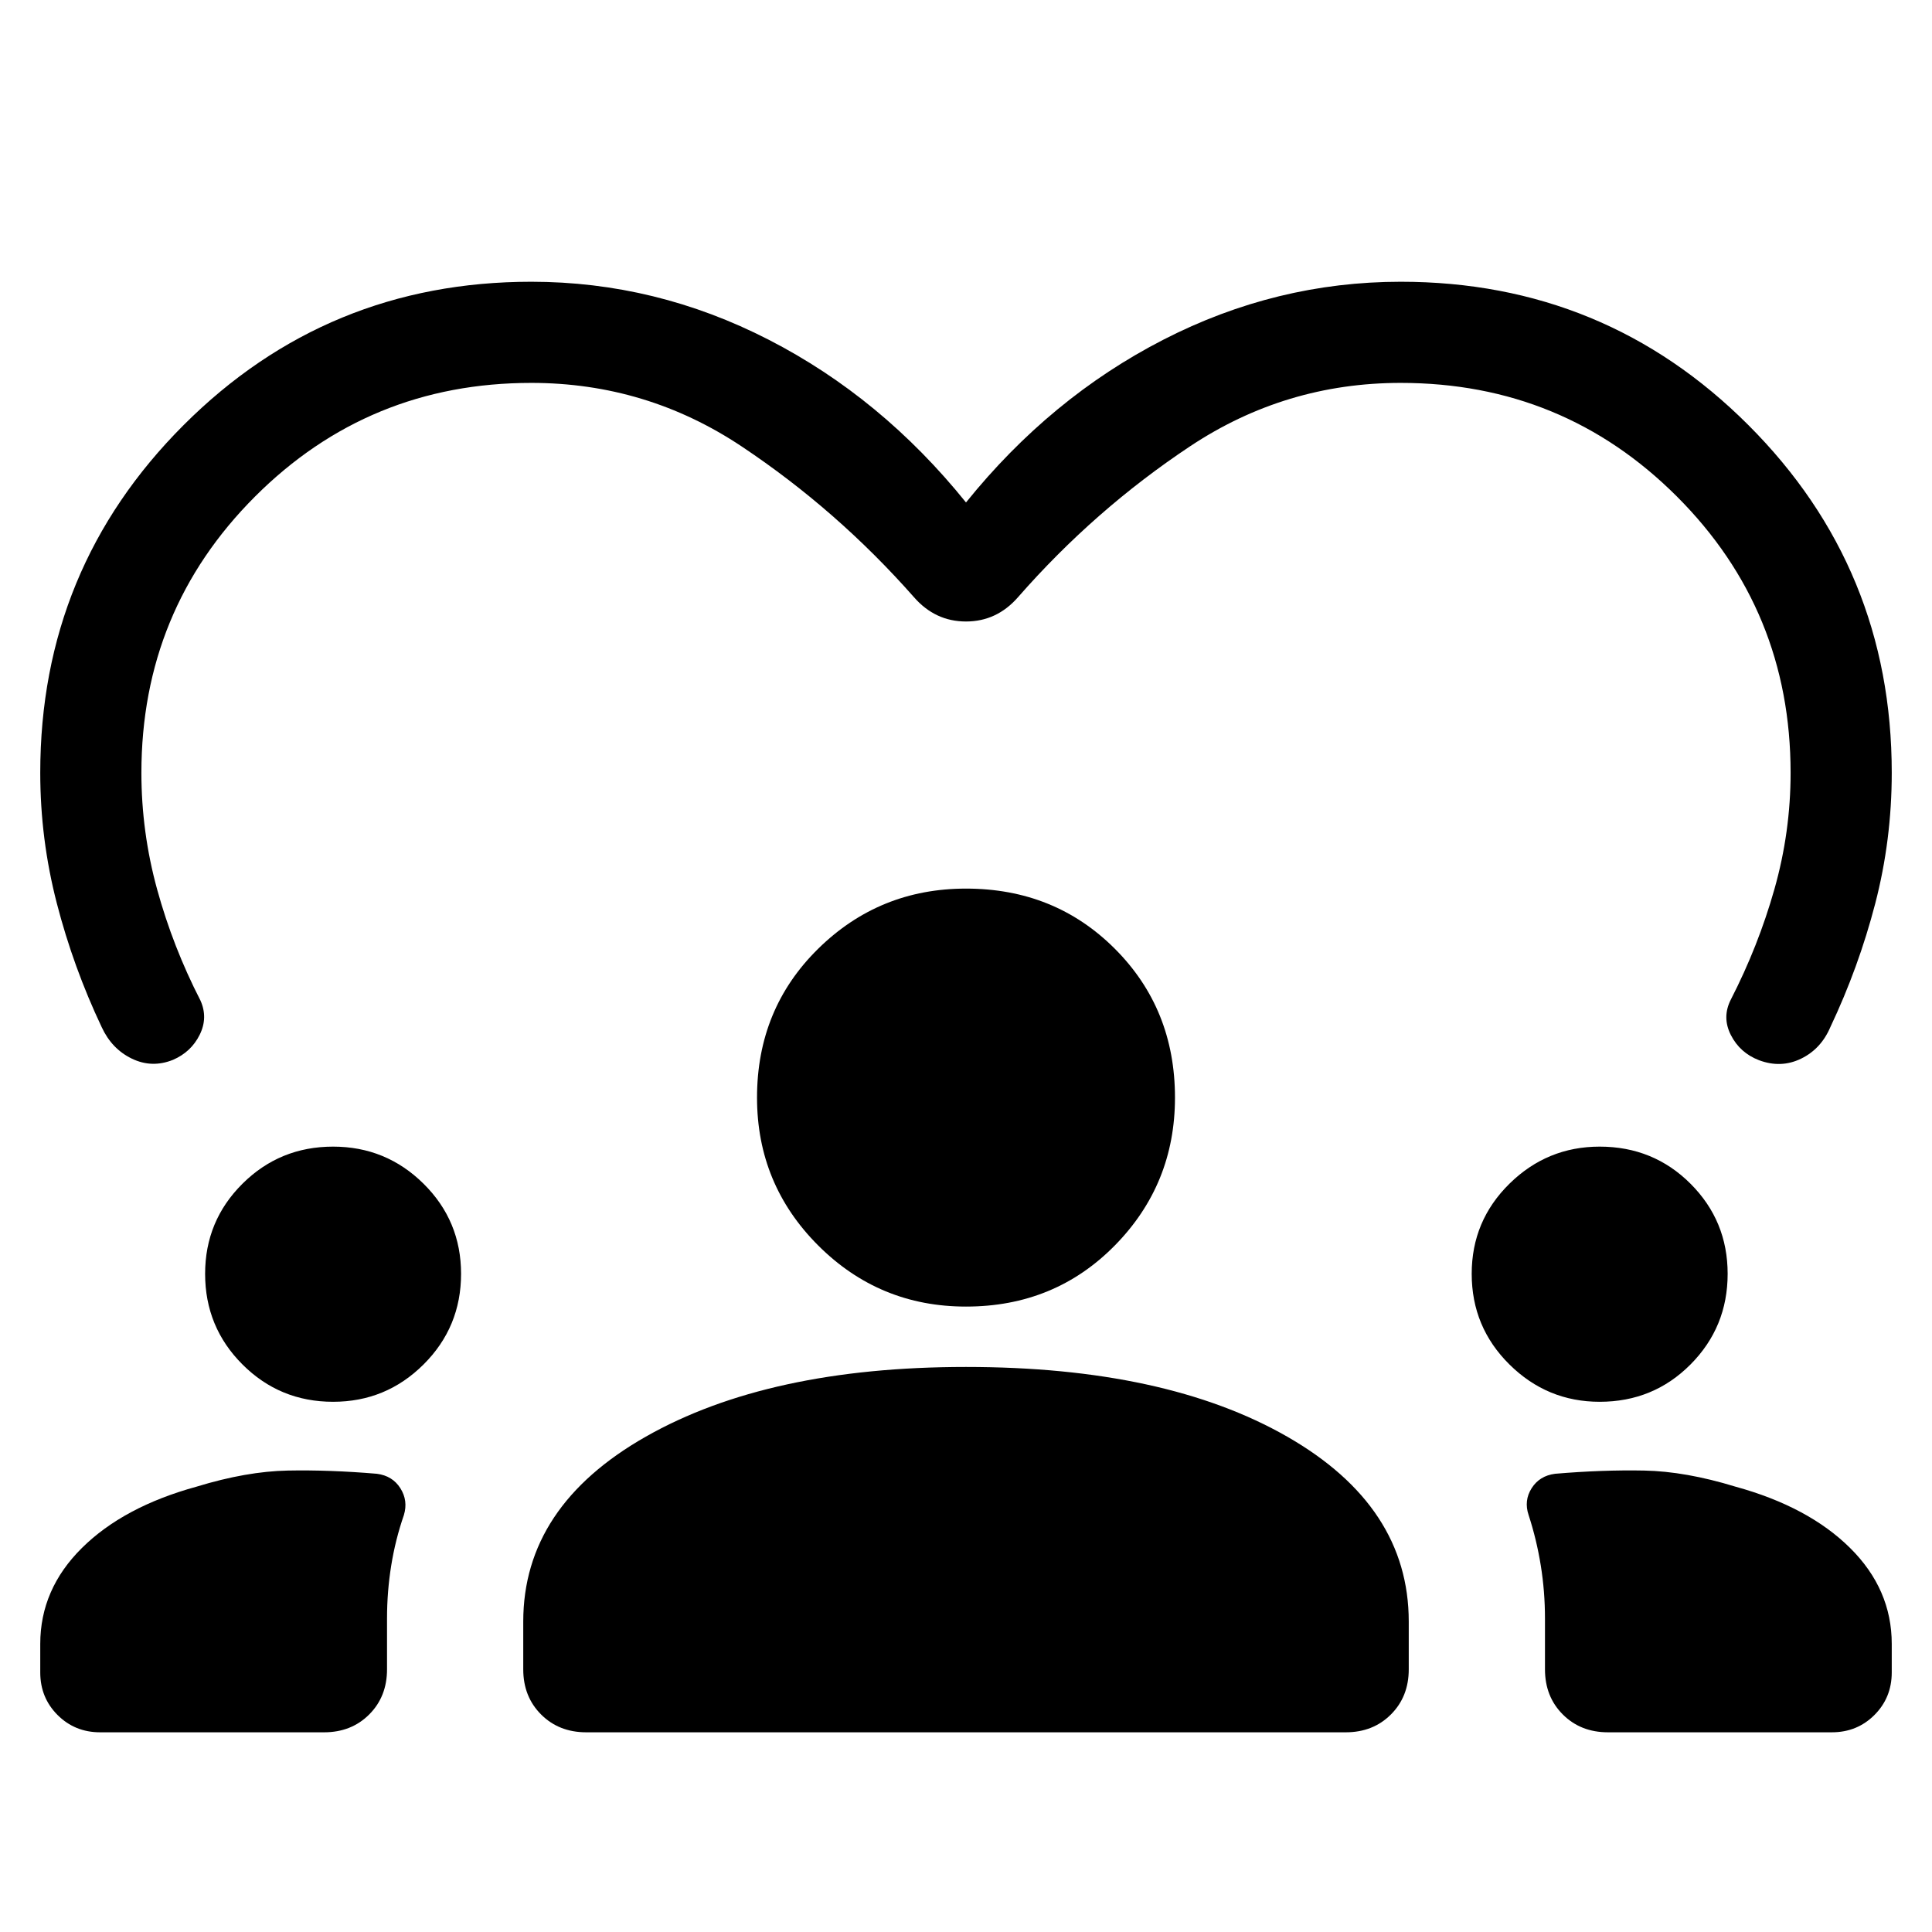 <svg xmlns="http://www.w3.org/2000/svg" height="40" viewBox="0 -960 960 960" width="40"><path d="M49.74-99.23q-12.53 0-21.14-8.6-8.6-8.61-8.6-21.15v-14.15q0-27.2 20.71-47.7 20.7-20.5 56.93-30.45 24.85-7.62 45.43-8.01 20.57-.4 44.21 1.6 7.75 1 11.66 7.18t1.75 13.33q-4.23 12.21-6.3 25.1-2.08 12.9-2.08 26.31v25.26q0 13.56-8.86 22.42-8.86 8.86-22.42 8.86H49.74Zm241.54 0q-13.56 0-22.42-8.86-8.86-8.86-8.86-22.42v-23.72q0-57.31 60.92-91.92 60.93-34.62 159.08-34.62 99.15 0 159.58 34.62Q700-211.54 700-154.23v23.72q0 13.56-8.86 22.42-8.86 8.86-22.42 8.86H291.28Zm507.69 0q-13.56 0-22.42-8.86-8.86-8.86-8.86-22.42v-25.26q0-13.41-2.08-26.31-2.07-12.89-6.05-25.1-2.41-7.15 1.5-13.33t11.66-7.18q23.64-2 44.21-1.6 20.58.39 45.43 8.01 36.23 9.95 56.93 30.45 20.71 20.5 20.71 47.7v14.15q0 12.54-8.6 21.15-8.61 8.6-21.14 8.6H798.97ZM165.51-263.46q-26.48 0-45.03-18.55-18.56-18.55-18.56-45.04 0-26.31 18.56-44.76 18.55-18.44 45.03-18.44 26.31 0 44.95 18.44 18.64 18.45 18.64 44.76 0 26.49-18.64 45.04t-44.95 18.55Zm629.36 0q-26.1 0-44.84-18.55-18.75-18.55-18.75-45.04 0-26.31 18.75-44.76 18.74-18.44 44.84-18.44 26.69 0 45.14 18.44 18.45 18.45 18.45 44.76 0 26.49-18.45 45.04t-45.14 18.55ZM480-310.77q-43.08 0-73.46-30.38-30.38-30.39-30.38-73.46 0-44.08 30.38-73.96 30.38-29.89 73.46-29.89 44.08 0 73.96 29.89 29.88 29.88 29.88 73.96 0 43.07-29.88 73.46-29.88 30.38-73.96 30.38Zm0-399.56q41.97-52.08 98.06-80.87Q634.15-820 696-820q101.54 0 172.77 71.23T940-576q0 33.39-8.22 65.01-8.22 31.63-22.3 61.38-4.64 10.87-14.61 15.69-9.97 4.82-20.85.72-9.46-3.65-13.96-12.49-4.5-8.85-.01-17.64 13.62-26.51 21.65-54.85 8.04-28.33 8.04-57.82 0-80.79-56.47-137.27-56.48-56.47-137.27-56.47-57.23 0-104.68 31.52-47.45 31.53-85.45 74.94-10.56 12.1-25.87 12.1t-25.87-12.1q-38.05-43.16-85.48-74.81-47.42-31.65-104.65-31.65-80.79 0-137.27 56.47Q70.26-656.79 70.26-576q0 29.49 7.84 58.01 7.85 28.53 21.46 55.04 3.9 8.59-.34 17.13t-13.24 12.44q-10.47 4.23-20.45-.58-9.99-4.81-15.01-15.68-14.08-29.74-22.3-61.56Q20-543.03 20-576q0-101.54 71.23-172.77T264-820q61.85 0 117.94 28.8 56.09 28.79 98.06 80.87Z"/></svg>